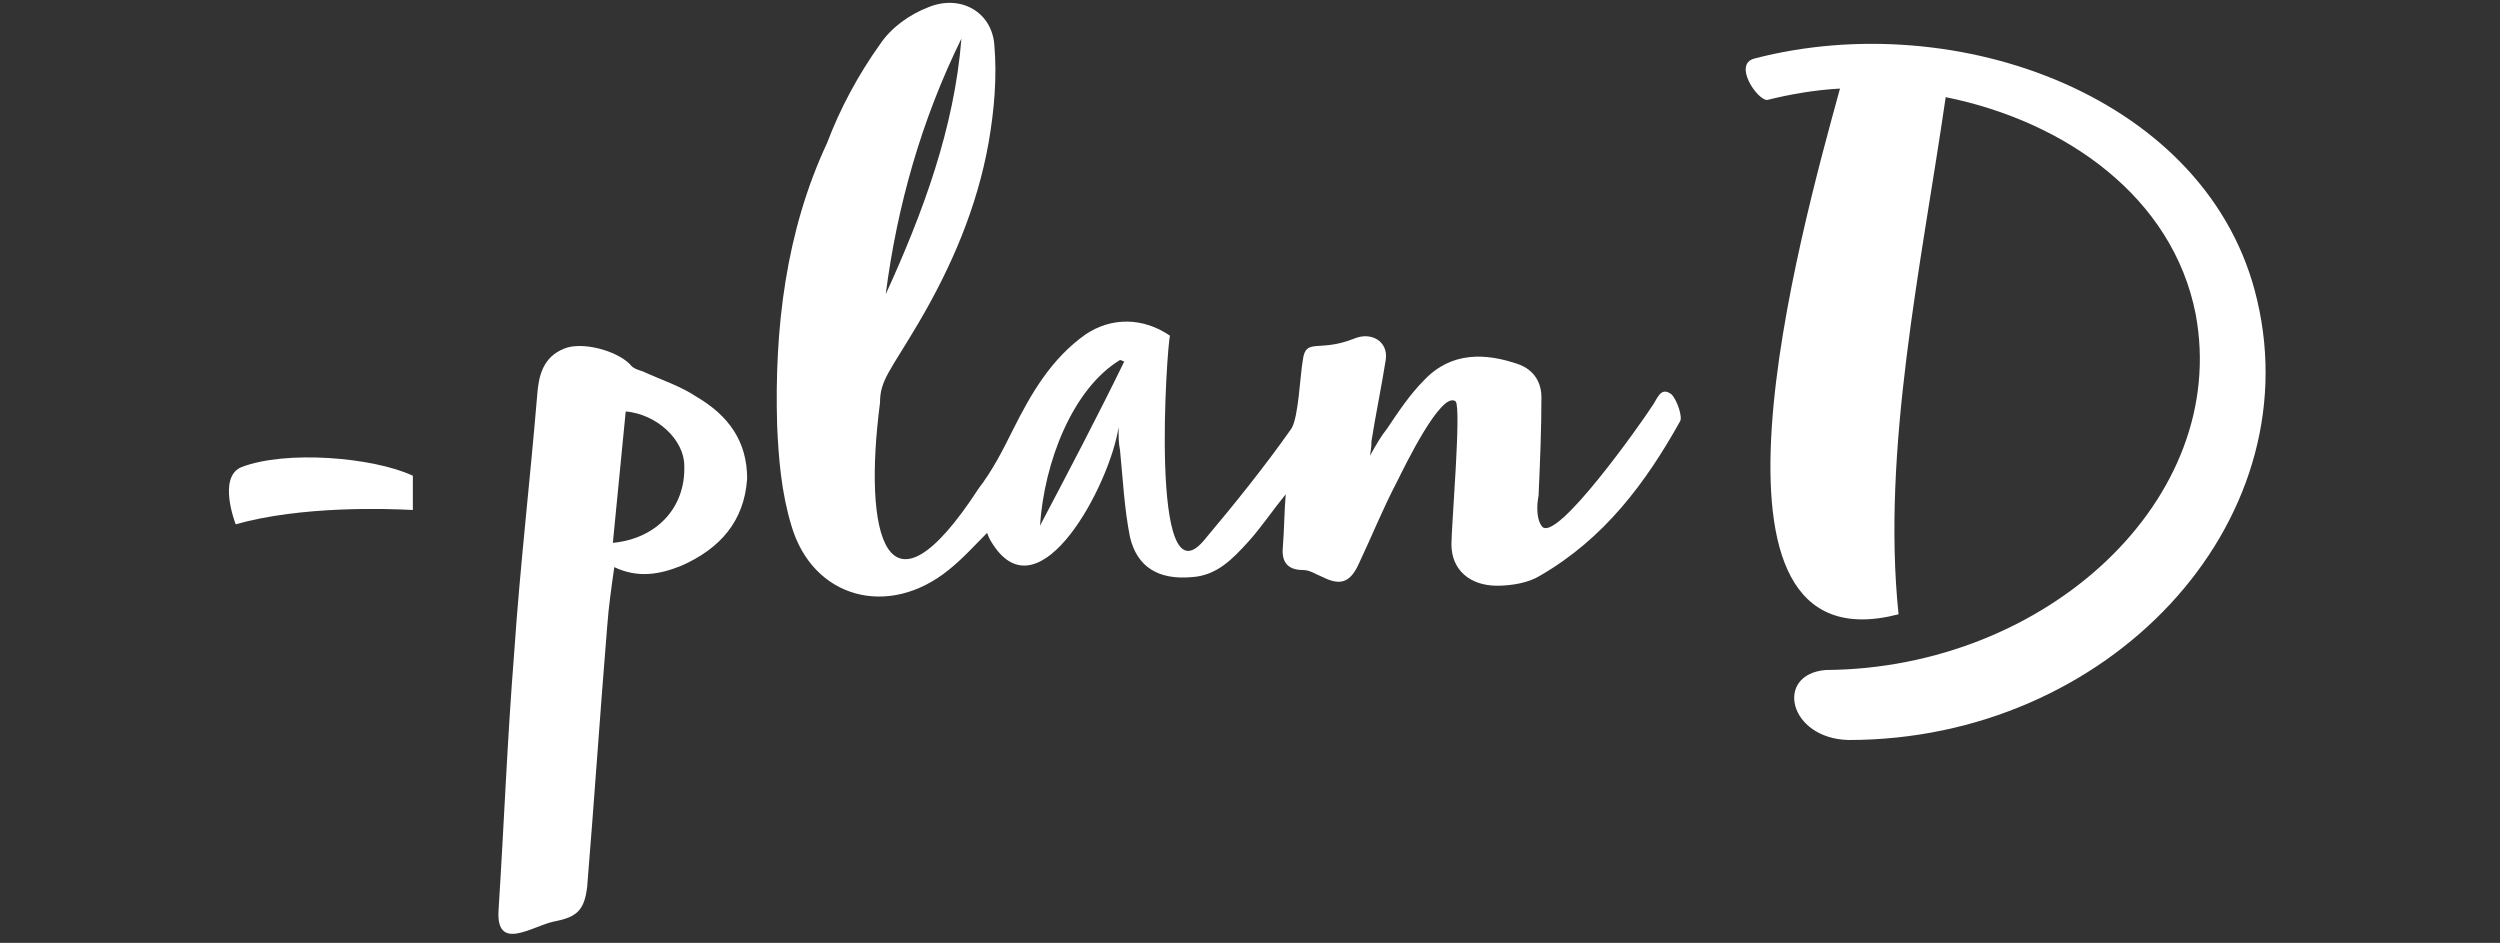 <svg width="175" height="66" viewBox="0 0 175 66" fill="none" xmlns="http://www.w3.org/2000/svg">
<rect x="0" y="0" width="175" height="66" fill="#333333" stroke="none"/>
<g clip-path="url(#clip0_1_1164)">
<path d="M72.8 36.8C73.1 32.3 75.1 27.2 78.4 25.2C78.5 25.2 78.6 25.3 78.7 25.3C76.8 29.2 74.8 33 72.8 36.8ZM67.3 2.7C66.8 9 64.6 14.9 62 20.6C62.8 14.4 64.5 8.4 67.3 2.7ZM117 27.6C116.2 27 116 28 115.6 28.5C115.1 29.3 108.8 38.3 107.9 36.8C107.5 36.2 107.6 35.2 107.7 34.7C107.8 32.4 107.9 30.1 107.9 27.8C107.9 26.8 107.4 25.9 106.3 25.5C104 24.7 101.6 24.6 99.7 26.6C98.7 27.6 97.9 28.8 97.1 30C96.7 30.5 96.4 31 95.9 31.9C96 31.3 96 31.1 96 30.9C96.3 29 96.7 27.1 97 25.2C97.2 23.9 96 23.2 94.8 23.7C92.3 24.7 91.4 23.6 91.2 25.2C91 26.3 90.9 29.2 90.4 30C88.5 32.7 86.4 35.3 84.3 37.8C80.4 42.5 81.7 24 81.9 23.5C80 22.2 77.8 22.2 76 23.4C73.6 25.1 72.2 27.5 70.9 30.1C70.2 31.5 69.5 32.9 68.5 34.2C62 44.2 60.4 37.4 61.6 28.2C61.6 26.6 62.3 26 64.3 22.6C66.6 18.7 68.4 14.5 69.2 10C69.6 7.7 69.8 5.4 69.6 3.1C69.4 0.8 67.2 -0.4 65 0.5C63.7 1 62.4 1.9 61.6 3.1C60.1 5.2 58.8 7.6 57.9 10C55 16.2 54.2 23 54.4 29.8C54.5 32.1 54.7 34.5 55.4 36.8C56.9 41.9 62.2 43.3 66.4 39.9C67.4 39.1 68.2 38.2 69.1 37.3C69.2 37.6 69.3 37.8 69.5 38.1C72.8 43.2 77.7 33.9 78.3 29.9C78.3 30.6 78.3 31 78.4 31.5C78.6 33.5 78.7 35.6 79.1 37.6C79.6 39.7 81.1 40.6 83.4 40.4C85.2 40.3 86.3 39.1 87.4 37.9C88.3 36.9 89.1 35.7 90 34.6C89.9 35.8 89.9 37 89.8 38.3C89.7 39.3 90.1 39.9 91.2 39.9C91.7 39.9 92.1 40.2 92.6 40.4C93.8 41 94.5 40.8 95.1 39.5C96 37.6 96.8 35.6 97.8 33.7C98.3 32.7 100.9 27.3 101.9 28.1C102.3 28.6 101.6 36.8 101.6 38.1C101.6 39.9 102.9 41 104.8 41C105.8 41 107 40.8 107.8 40.3C112.3 37.7 115.2 33.8 117.6 29.5C117.8 29.2 117.4 28 117 27.6Z" fill="white"/>
<path d="M42.9 38C43.2 34.9 43.5 31.8 43.8 28.8C46 29 47.9 30.8 47.9 32.6C48 35.5 46 37.7 42.9 38ZM48.8 27.8C47.6 27 46.3 26.6 45 26C44.7 25.9 44.3 25.8 44.1 25.5C43.1 24.5 40.7 23.9 39.5 24.4C38 25 37.7 26.3 37.6 27.7C37.1 33.7 36.4 39.7 36 45.6C35.5 51.9 35.3 57.4 34.9 63.7C34.7 66.7 37.3 64.8 38.8 64.5C40.4 64.2 40.9 63.7 41.1 62.1C41.6 56 42 50 42.5 43.9C42.6 42.5 42.8 41.1 43 39.7C44.7 40.5 46.2 40.2 47.7 39.6C50.4 38.4 52.1 36.5 52.3 33.5C52.3 30.9 51 29.1 48.8 27.8Z" fill="white"/>
<path d="M16.9 32.7C15.2 33.4 16.5 36.7 16.5 36.7C21.1 35.4 27.1 35.6 28.9 35.7V33.3C26.1 32 20 31.5 16.9 32.7Z" fill="white"/>
<path d="M157.999 21C154.699 6.8 136.999 0.4 122.799 4.1C121.299 4.5 122.999 7 123.699 7C125.299 6.6 126.999 6.3 128.799 6.2C125.999 16.4 117.499 47 132.899 43C131.699 31.5 134.499 18.5 136.199 6.8C144.599 8.5 152.099 13.8 153.699 22C156.099 34.9 143.299 46.8 127.799 46.9C124.199 47.2 125.199 51.7 129.399 51.8C147.599 51.8 161.699 36.7 157.999 21Z" fill="white"/>
</g>
<defs>
<clipPath id="clip0_1_1164">
<rect width="174.6" height="65.4" fill="white"/>
</clipPath>
</defs>
</svg>
